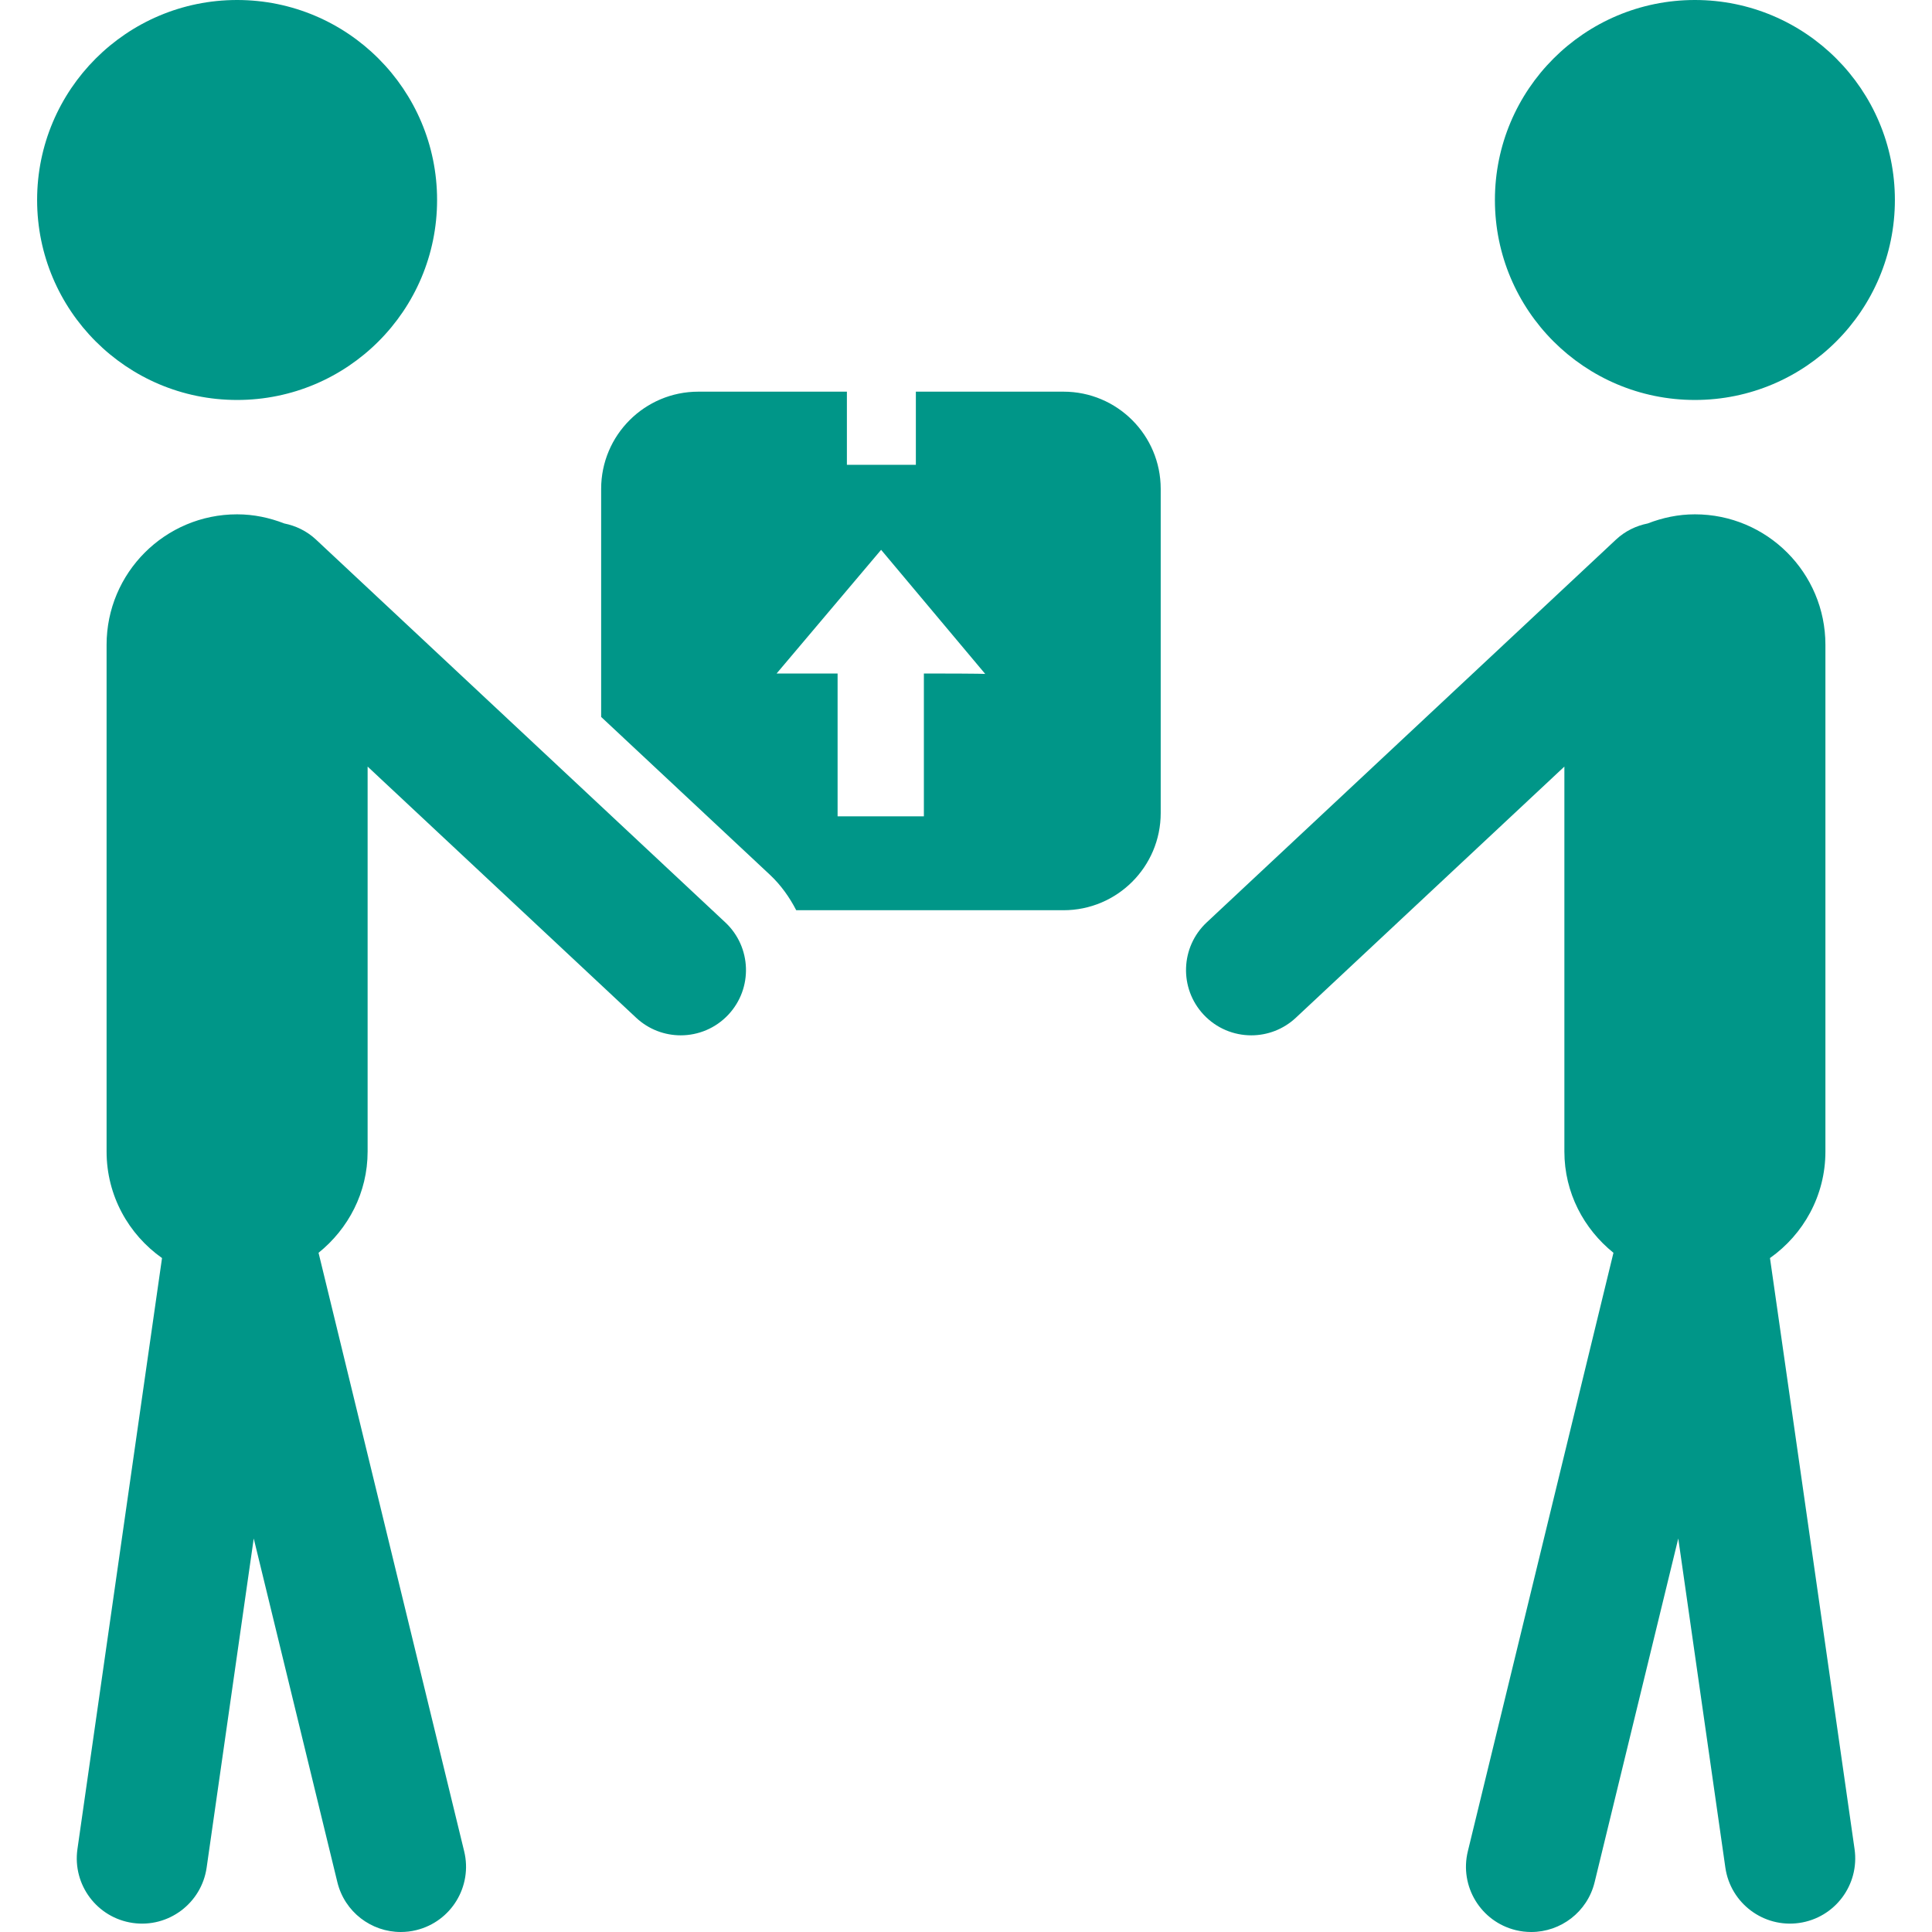 <?xml version="1.0" standalone="no"?><!-- Generator: Gravit.io --><svg xmlns="http://www.w3.org/2000/svg" xmlns:xlink="http://www.w3.org/1999/xlink" style="isolation:isolate" viewBox="0 0 612 612" width="612px" height="612px"><defs><clipPath id="_clipPath_vpjUSTIJHEONze0B7sgrCtmKrheolfcO"><rect width="612" height="612"/></clipPath></defs><g clip-path="url(#_clipPath_vpjUSTIJHEONze0B7sgrCtmKrheolfcO)"><g><path d=" M 336.884 124.068 L 290.118 124.068 L 290.118 147.246 L 268.271 147.246 L 268.271 124.068 L 221.218 124.068 C 204.212 124.068 190.426 137.854 190.426 154.861 L 190.426 227.101 L 243.875 277.091 C 247.369 280.362 250.082 284.207 252.222 288.332 L 336.885 288.332 C 353.891 288.332 367.678 274.546 367.678 257.54 L 367.678 154.86 C 367.677 137.854 353.892 124.068 336.884 124.068 Z  M 292.657 213.346 L 292.657 258.596 L 265.325 258.596 L 265.325 213.346 C 246.694 213.346 246.699 213.346 246.003 213.346 L 279.11 174.168 L 312.096 213.49 C 312.099 213.49 311.909 213.346 292.657 213.346 Z  M 11.757 63.349 C 11.757 28.362 40.12 0 75.106 0 C 110.092 0 138.455 28.362 138.455 63.349 C 138.455 98.336 110.093 126.698 75.106 126.698 C 40.119 126.697 11.757 98.335 11.757 63.349 Z  M 230.728 321.411 C 226.661 325.762 221.149 327.962 215.628 327.962 C 210.571 327.962 205.5 326.114 201.512 322.39 L 116.45 242.83 L 116.45 364.782 C 116.45 377.8 110.312 389.27 100.906 396.848 L 147.038 586.443 C 149.738 597.535 142.93 608.718 131.837 611.414 C 130.197 611.818 128.551 611.999 126.937 611.999 C 117.621 611.999 109.167 605.67 106.866 596.214 L 80.376 487.347 L 65.458 591.602 C 63.833 602.896 53.351 610.759 42.066 609.134 C 30.762 607.519 22.914 597.052 24.528 585.747 L 51.324 398.514 C 40.729 391.028 33.763 378.742 33.763 364.783 L 33.763 204.267 C 33.763 181.435 52.275 162.924 75.106 162.924 C 80.39 162.924 85.4 164.008 90.046 165.815 C 93.684 166.545 97.183 168.2 100.092 170.918 L 229.752 292.19 C 238.091 299.993 238.53 313.074 230.728 321.411 Z  M 536.896 126.697 C 501.91 126.697 473.545 98.335 473.545 63.348 C 473.545 28.361 501.909 0 536.896 0 C 571.882 0 600.243 28.362 600.243 63.349 C 600.243 98.336 571.882 126.697 536.896 126.697 Z  M 382.247 292.19 L 511.907 170.918 C 514.815 168.2 518.315 166.545 521.954 165.815 C 526.599 164.007 531.608 162.924 536.893 162.924 C 559.725 162.924 578.237 181.435 578.237 204.267 L 578.237 364.782 C 578.237 378.741 571.27 391.027 560.676 398.513 L 587.471 585.746 C 589.086 597.051 581.239 607.517 569.934 609.133 C 558.649 610.758 548.168 602.895 546.543 591.601 L 531.625 487.346 L 505.133 596.213 C 502.833 605.671 494.38 612 485.063 612 C 483.448 612 481.803 611.818 480.163 611.415 C 469.071 608.72 462.263 597.536 464.964 586.443 L 511.095 396.849 C 501.689 389.271 495.55 377.8 495.55 364.782 L 495.55 242.83 L 410.489 322.39 C 406.501 326.116 401.428 327.962 396.372 327.962 C 390.852 327.962 385.341 325.762 381.272 321.411 C 373.472 313.074 373.911 299.993 382.247 292.19 Z " fill="rgb(0,150,136)"/></g></g></svg>